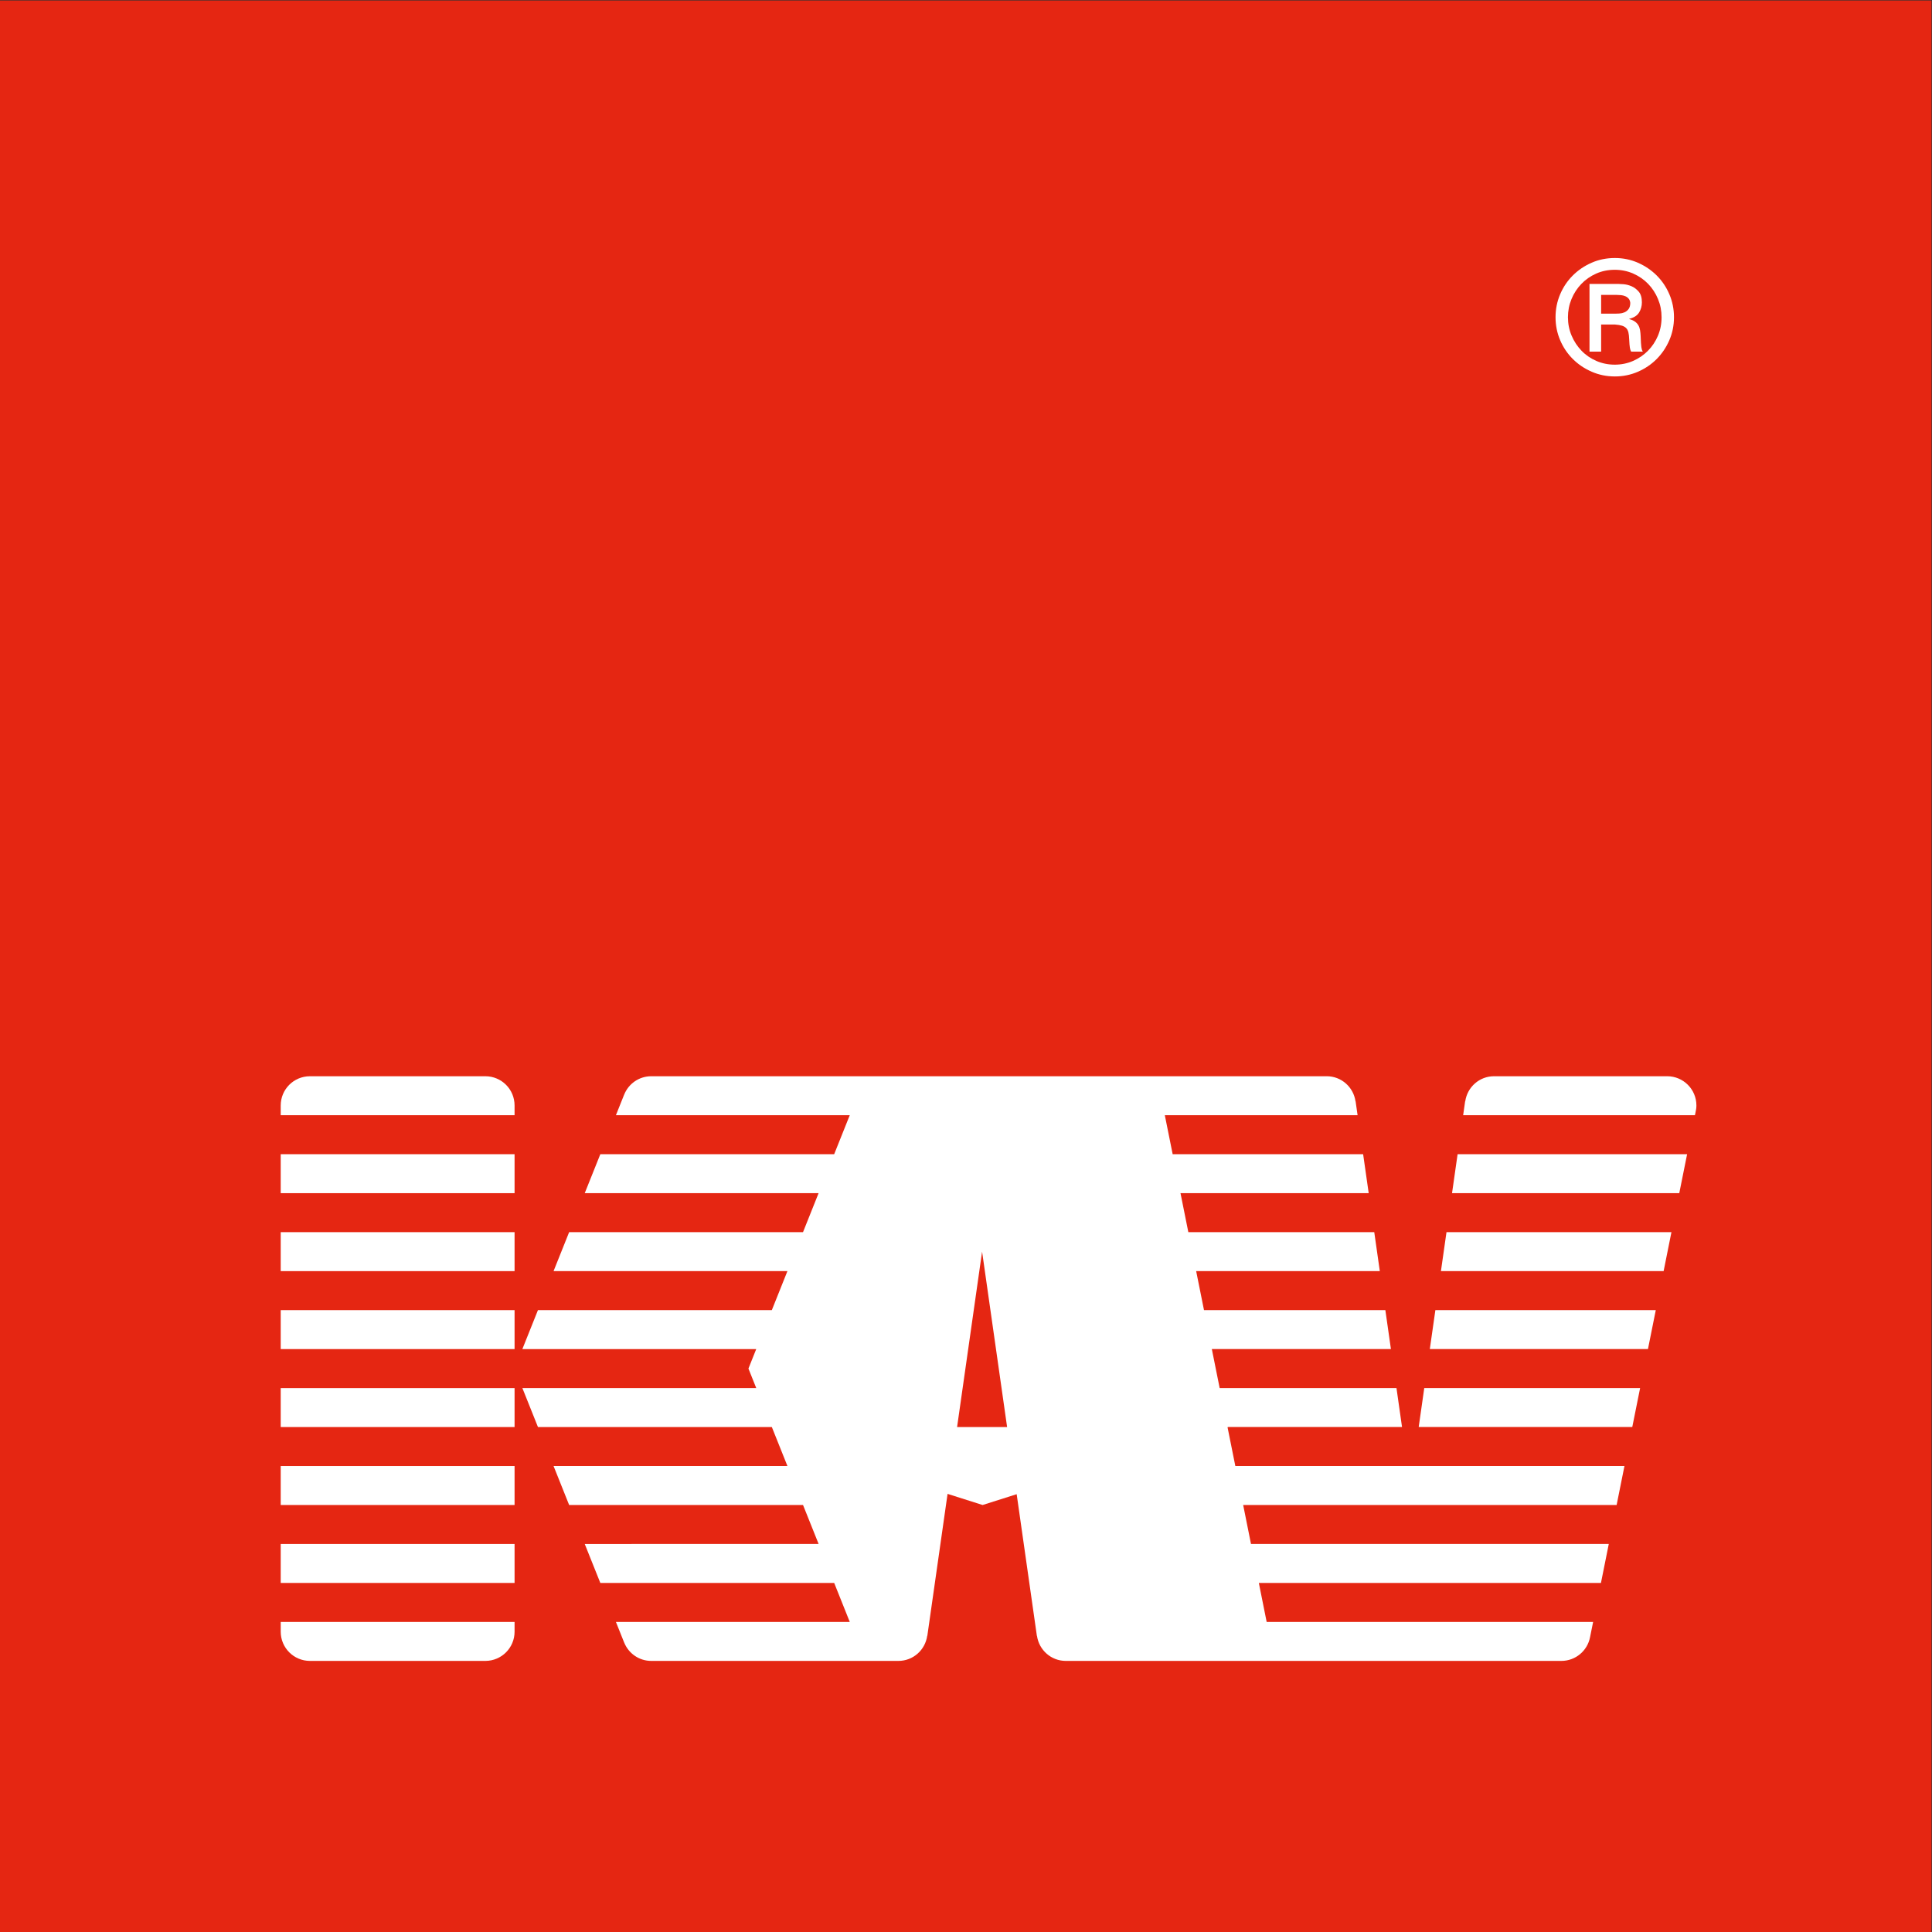<?xml version="1.0" encoding="UTF-8" standalone="no"?>
<!-- Created with Inkscape (http://www.inkscape.org/) -->

<svg
   xmlns:dc="http://purl.org/dc/elements/1.1/"
   xmlns:cc="http://creativecommons.org/ns#"
   xmlns:rdf="http://www.w3.org/1999/02/22-rdf-syntax-ns#"
   xmlns:svg="http://www.w3.org/2000/svg"
   xmlns="http://www.w3.org/2000/svg"
   xmlns:sodipodi="http://sodipodi.sourceforge.net/DTD/sodipodi-0.dtd"
   xmlns:inkscape="http://www.inkscape.org/namespaces/inkscape"
   version="1.1"
   id="svg2"
   xml:space="preserve"
   width="1333.333"
   height="1333.333"
   viewBox="0 0 1333.333 1333.333"
   sodipodi:docname="kav2.svg"
   inkscape:version="0.92.2 5c3e80d, 2017-08-06"><rect x="0" y="0" width="1333.333" height="1333.333" fill="#333333" stroke="none"/><defs
     id="defs6"><clipPath
       clipPathUnits="userSpaceOnUse"
       id="clipPath28"><path
         d="M 0,1000 H 1000 V 0 H 0 Z"
         id="path26"
         inkscape:connector-curvature="0" /></clipPath></defs><sodipodi:namedview
     pagecolor="#ffffff"
     bordercolor="#666666"
     borderopacity="1"
     objecttolerance="10"
     gridtolerance="10"
     guidetolerance="10"
     inkscape:pageopacity="0"
     inkscape:pageshadow="2"
     inkscape:window-width="1920"
     inkscape:window-height="1036"
     id="namedview4"
     showgrid="false"
     inkscape:zoom="0.17700001"
     inkscape:cx="-161.01694"
     inkscape:cy="666.66663"
     inkscape:window-x="0"
     inkscape:window-y="20"
     inkscape:window-maximized="0"
     inkscape:current-layer="g10" /><g
     id="g10"
     inkscape:groupmode="layer"
     inkscape:label="kaniranlar_vakfi4"
     transform="matrix(1.333,0,0,-1.333,0,1333.333)"><path
       d="M 0,0 H 1000 V 1000 H 0 Z"
       style="fill:#e52612;fill-opacity:1;fill-rule:nonzero;stroke:none"
       id="path12"
       inkscape:connector-curvature="0" /><g
       id="g14"
       transform="translate(734.501,261.44)"><path
         d="m 0,0 h 110.575 l 4.058,20.175 H 2.879 Z"
         style="fill:#ffffff;fill-opacity:1;fill-rule:nonzero;stroke:none"
         id="path16"
         inkscape:connector-curvature="0" /></g><g
       id="g18"
       transform="translate(740.257,301.795)"><path
         d="m 0,0 h 112.936 l 4.053,20.174 H 2.875 Z"
         style="fill:#ffffff;fill-opacity:1;fill-rule:nonzero;stroke:none"
         id="path20"
         inkscape:connector-curvature="0" /></g><g
       id="g22"><g
         id="g24"
         clip-path="url(#clipPath28)"><g
           id="g30"
           transform="translate(863.138,443.055)"><path
             d="m 0,0 h -89.619 c -7.636,0 -13.877,-5.663 -14.922,-13.01 l -0.062,0.014 -1.019,-7.189 H 14.376 l 0.314,1.527 c 0.259,1.137 0.447,2.306 0.447,3.525 C 15.137,-6.769 8.37,0 0,0"
             style="fill:#ffffff;fill-opacity:1;fill-rule:nonzero;stroke:none"
             id="path32"
             inkscape:connector-curvature="0" /></g><g
           id="g34"
           transform="translate(746.011,342.155)"><path
             d="m 0,0 h 115.291 l 4.047,20.175 H 2.877 Z"
             style="fill:#ffffff;fill-opacity:1;fill-rule:nonzero;stroke:none"
             id="path36"
             inkscape:connector-curvature="0" /></g><g
           id="g38"
           transform="translate(751.76,382.515)"><path
             d="m 0,0 h 117.647 l 4.055,20.181 H 2.879 Z"
             style="fill:#ffffff;fill-opacity:1;fill-rule:nonzero;stroke:none"
             id="path40"
             inkscape:connector-curvature="0" /></g><g
           id="g42"
           transform="translate(145.333,155.491)"><path
             d="m 0,0 c 0,-8.373 6.775,-15.137 15.137,-15.137 h 90.801 c 8.373,0 15.138,6.764 15.138,15.137 V 5.038 H 0 Z"
             style="fill:#ffffff;fill-opacity:1;fill-rule:nonzero;stroke:none"
             id="path44"
             inkscape:connector-curvature="0" /></g><path
           d="m 145.333,221.069 h 121.076 v 20.18 H 145.333 Z"
           style="fill:#ffffff;fill-opacity:1;fill-rule:nonzero;stroke:none"
           id="path46"
           inkscape:connector-curvature="0" /><g
           id="g48"
           transform="translate(251.304,443.05)"><path
             d="m 0,0 h -90.864 c -8.353,-0.016 -15.107,-6.769 -15.107,-15.147 V -20.18 H 15.105 v 5.033 C 15.105,-6.769 8.355,-0.016 0,0"
             style="fill:#ffffff;fill-opacity:1;fill-rule:nonzero;stroke:none"
             id="path50"
             inkscape:connector-curvature="0" /></g><path
           d="m 145.333,180.715 h 121.076 v 20.174 H 145.333 Z"
           style="fill:#ffffff;fill-opacity:1;fill-rule:nonzero;stroke:none"
           id="path52"
           inkscape:connector-curvature="0" /><path
           d="m 145.333,261.429 h 121.076 v 20.175 H 145.333 Z"
           style="fill:#ffffff;fill-opacity:1;fill-rule:nonzero;stroke:none"
           id="path54"
           inkscape:connector-curvature="0" /><path
           d="M 145.333,342.155 H 266.409 V 362.33 H 145.333 Z"
           style="fill:#ffffff;fill-opacity:1;fill-rule:nonzero;stroke:none"
           id="path56"
           inkscape:connector-curvature="0" /><path
           d="M 145.333,382.515 H 266.409 V 402.69 H 145.333 Z"
           style="fill:#ffffff;fill-opacity:1;fill-rule:nonzero;stroke:none"
           id="path58"
           inkscape:connector-curvature="0" /><path
           d="m 145.333,301.789 h 121.076 v 20.18 H 145.333 Z"
           style="fill:#ffffff;fill-opacity:1;fill-rule:nonzero;stroke:none"
           id="path60"
           inkscape:connector-curvature="0" /><g
           id="g62"
           transform="translate(495.512,261.429)"><path
             d="M 0,0 12.943,90.815 25.895,0 Z M 140.022,-0.118 140.392,0 h -0.395 v 0.01 h 90.36 l -2.872,20.175 h -91.544 l -4.052,20.181 h 92.72 L 221.728,60.54 H 127.83 l -4.058,20.186 h 95.082 l -2.873,20.174 h -96.262 l -4.055,20.185 h 97.437 l -2.88,20.181 h -98.614 l -4.061,20.175 h 99.801 l -1.027,7.189 -0.051,-0.014 c -1.046,7.347 -7.282,13.01 -14.921,13.01 l -349.724,-0.005 c -6.364,-0.017 -11.771,-3.956 -13.994,-9.538 h -0.012 l -4.252,-10.642 h 120.988 0.076 l -8.067,-20.181 h -121.069 l -8.071,-20.175 H -71.706 L -79.771,100.9 h -121.081 l -8.073,-20.174 H -87.843 L -95.912,60.54 H -217 l -8.069,-20.18 h 121.079 v 0.006 l -4.03,-10.076 -0.002,-0.009 4.038,-10.096 L -225.06,20.175 -216.995,0 h 121.086 l 8.072,-20.175 -121.081,-0.005 8.066,-20.18 h 121.089 -0.002 0.002 l 8.074,-20.175 -121.088,-0.005 8.071,-20.174 h 121.075 l 8.068,-20.186 h -0.083 -120.988 l 4.252,-10.639 h 0.012 c 2.228,-5.586 7.65,-9.536 14.031,-9.536 h 127.957 c 7.634,0 13.876,5.662 14.91,13.005 l 0.063,-0.009 10.474,73.479 18.146,-5.76 17.634,5.597 10.453,-73.316 0.055,0.009 c 1.043,-7.343 7.286,-13.005 14.919,-13.005 h 256.571 c 7.367,0 13.481,5.253 14.841,12.211 l 1.602,7.964 h -144.16 -24.854 l -4.052,20.186 h 177.121 l 4.056,20.179 H 152.16 l -4.048,20.175 h 193.346 l 4.054,20.185 H 144.053 Z"
             style="fill:#ffffff;fill-opacity:1;fill-rule:nonzero;stroke:none"
             id="path64"
             inkscape:connector-curvature="0" /></g><g
           id="g66"
           transform="translate(828.947,837.852)"><path
             d="m 0,0 h 7.219 c 0.639,0 1.406,0.036 2.285,0.087 0.883,0.05 1.746,0.248 2.568,0.603 0.832,0.346 1.543,0.909 2.132,1.681 0.589,0.776 0.884,1.858 0.884,3.249 C 14.977,6.534 14.697,7.259 14.245,7.788 13.788,8.326 13.21,8.737 12.52,9.036 11.818,9.326 11.087,9.513 10.306,9.595 9.534,9.676 8.772,9.717 8.021,9.717 H 0 Z m 8.747,15.413 c 0.533,0 1.478,-0.051 2.848,-0.158 1.361,-0.111 2.741,-0.457 4.133,-1.045 1.39,-0.594 2.634,-1.529 3.736,-2.808 1.092,-1.289 1.64,-3.127 1.64,-5.539 0,-1.924 -0.483,-3.68 -1.447,-5.254 -0.965,-1.584 -2.65,-2.665 -5.056,-3.249 v -0.168 c 1.177,-0.319 2.142,-0.746 2.893,-1.284 0.751,-0.528 1.335,-1.162 1.767,-1.883 0.427,-0.726 0.72,-1.554 0.883,-2.488 0.158,-0.934 0.264,-1.964 0.315,-3.091 0.061,-1.493 0.111,-2.691 0.162,-3.569 0.051,-0.889 0.122,-1.605 0.203,-2.168 0.082,-0.559 0.173,-1.001 0.28,-1.32 0.106,-0.33 0.269,-0.675 0.482,-1.046 h -6.021 c -0.163,0.269 -0.294,0.554 -0.396,0.843 -0.111,0.294 -0.203,0.685 -0.284,1.163 -0.082,0.477 -0.148,1.071 -0.203,1.766 -0.051,0.696 -0.107,1.604 -0.163,2.732 -0.051,1.385 -0.183,2.532 -0.396,3.447 -0.213,0.908 -0.589,1.644 -1.127,2.208 -0.533,0.563 -1.269,0.99 -2.203,1.284 -0.935,0.29 -2.158,0.493 -3.655,0.599 H 0 v -14.042 h -6.021 v 35.07 z m -1.69,7.305 c -3.478,0 -6.687,-0.66 -9.63,-1.97 -2.94,-1.31 -5.498,-3.086 -7.661,-5.335 -2.162,-2.249 -3.869,-4.859 -5.098,-7.828 -1.228,-2.965 -1.847,-6.107 -1.847,-9.428 0,-3.365 0.629,-6.533 1.888,-9.508 1.259,-2.97 2.97,-5.579 5.138,-7.823 2.162,-2.244 4.731,-4.011 7.701,-5.301 2.97,-1.278 6.138,-1.923 9.509,-1.923 3.371,0 6.528,0.645 9.473,1.923 2.944,1.29 5.507,3.041 7.705,5.26 2.194,2.218 3.92,4.813 5.179,7.782 1.254,2.97 1.884,6.169 1.884,9.59 0,3.321 -0.615,6.463 -1.849,9.428 -1.227,2.969 -2.928,5.579 -5.091,7.828 -2.168,2.249 -4.742,4.025 -7.707,5.335 -2.969,1.31 -6.168,1.97 -9.594,1.97 m 0.081,6.097 c 4.223,0 8.203,-0.812 11.92,-2.452 3.716,-1.63 6.964,-3.833 9.747,-6.615 2.782,-2.787 4.966,-6.031 6.544,-9.752 1.579,-3.716 2.371,-7.666 2.371,-11.839 0,-4.279 -0.823,-8.28 -2.448,-11.996 -1.634,-3.721 -3.828,-6.955 -6.579,-9.706 -2.761,-2.757 -6.001,-4.94 -9.716,-6.549 -3.716,-1.605 -7.666,-2.401 -11.839,-2.401 -4.281,0 -8.29,0.812 -12.033,2.452 -3.746,1.624 -7.014,3.833 -9.796,6.614 -2.783,2.783 -4.966,6.031 -6.539,9.747 -1.574,3.717 -2.367,7.666 -2.367,11.839 0,4.173 0.793,8.123 2.367,11.839 1.573,3.721 3.756,6.965 6.539,9.752 2.782,2.782 6.036,4.985 9.751,6.615 3.721,1.64 7.742,2.452 12.078,2.452"
             style="fill:#ffffff;fill-opacity:1;fill-rule:nonzero;stroke:none"
             id="path68"
             inkscape:connector-curvature="0" /></g></g></g></g></svg>